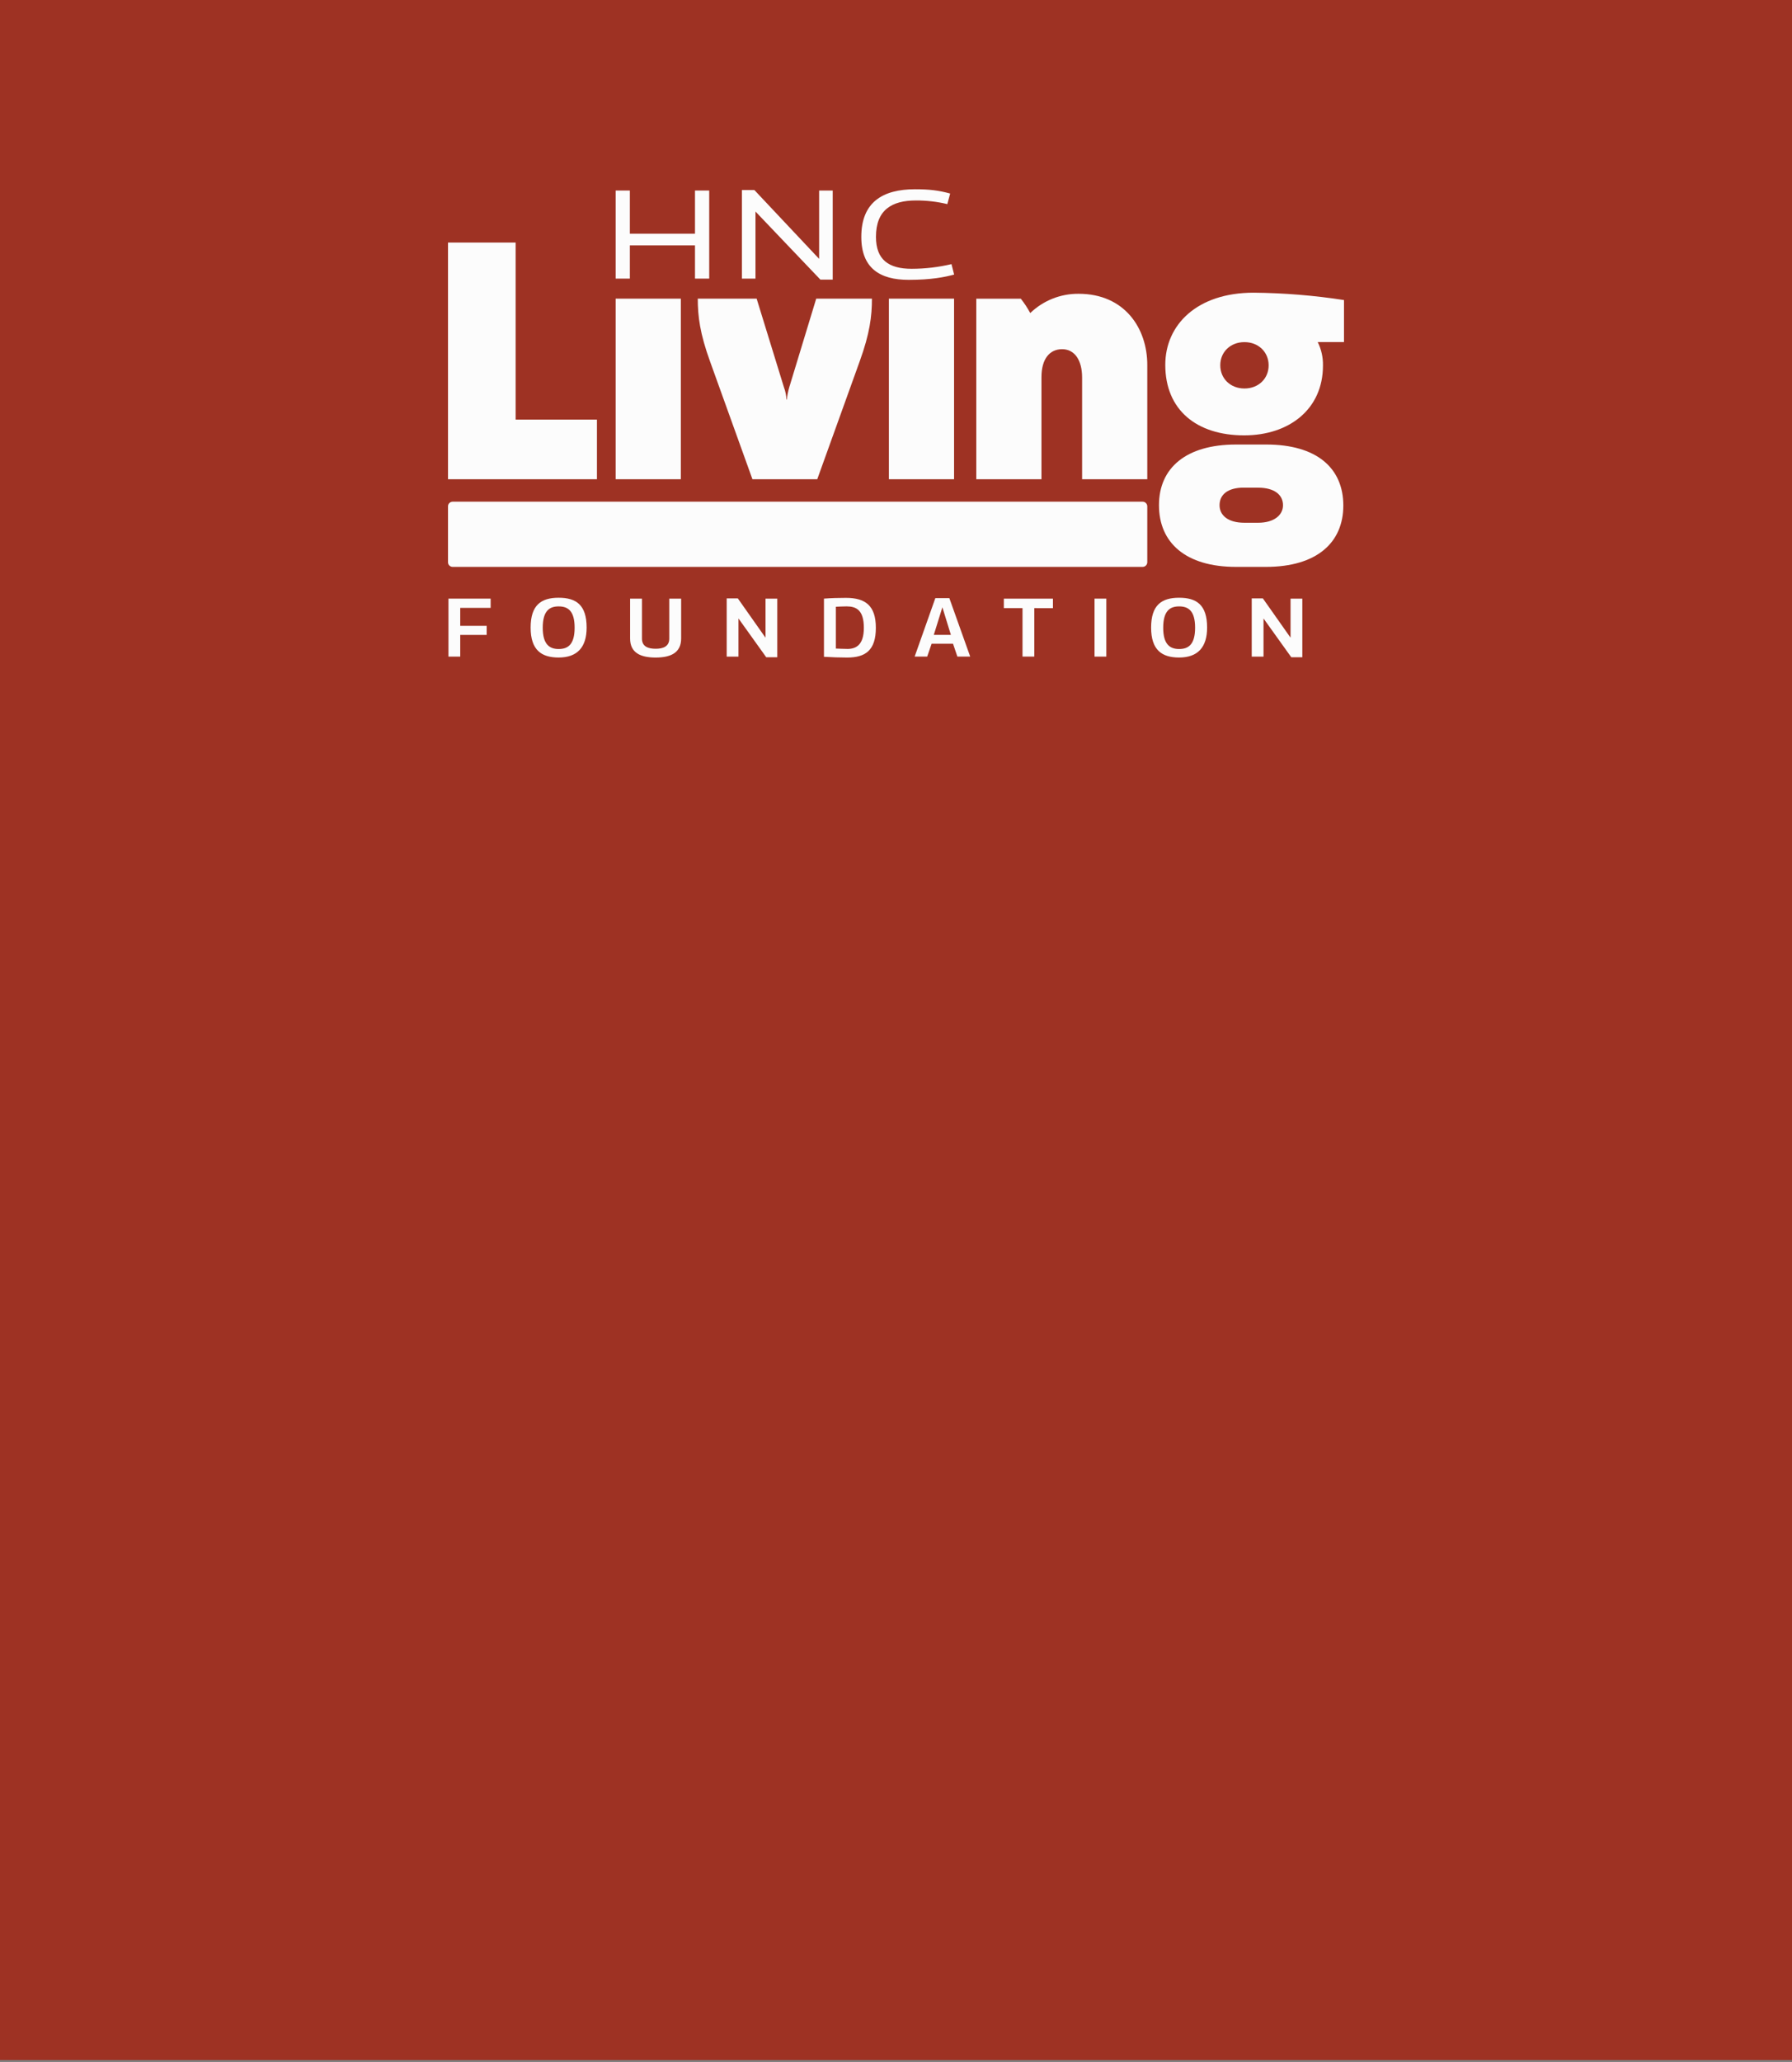 <svg width="480" height="552" viewBox="0 0 480 552" fill="none" xmlns="http://www.w3.org/2000/svg">
<rect x="0" y="0" width="480" height="552" fill="#808080" stroke="none"/>
<rect width="480" height="551.489" fill="#9E3223"/>
<rect width="480" height="272" fill="#9E3223"/>
<path d="M120.125 160.25H131.421V162.729H123.279V167.537H130.363V169.971H123.279V175.779H120.125V160.25Z" fill="#FCFCFC"/>
<path d="M149.633 160.017C154.317 160.017 157.133 161.921 157.133 168.008C157.133 173.267 154.633 176.021 149.633 176.021C145.05 176.021 142.133 174.042 142.133 168.008C142.133 161.975 144.95 160.017 149.633 160.017ZM149.633 173.742C152.088 173.742 153.917 172.592 153.917 168.033C153.917 163.475 152.083 162.333 149.633 162.333C147.254 162.333 145.375 163.438 145.375 168.046C145.375 172.567 147.254 173.742 149.633 173.742Z" fill="#FCFCFC"/>
<path d="M168.775 160.25H171.954V170.971C171.954 173.125 173.683 173.675 175.638 173.675C177.592 173.675 179.267 173.075 179.267 170.971V160.25H182.45V170.921C182.45 174.754 179.646 176.029 175.613 176.029C171.579 176.029 168.775 174.754 168.775 170.921V160.25Z" fill="#FCFCFC"/>
<path d="M194.65 160.192H197.633L205.046 170.713V160.25H208.2V175.954H205.246L197.808 165.563V175.779H194.65V160.192Z" fill="#FCFCFC"/>
<path d="M220.704 160.25C222.788 160.1 224.563 160.05 226.592 160.05C231.75 160.05 234.604 162.079 234.604 168.067C234.604 174.125 231.775 176.029 226.917 176.029C224.938 176.029 222.808 175.954 220.704 175.829V160.25ZM226.954 173.725C229.333 173.725 231.388 172.625 231.388 168.067C231.388 163.304 229.333 162.329 226.779 162.329C225.65 162.329 224.55 162.404 223.896 162.429V173.625C224.538 173.642 226.113 173.717 226.942 173.717L226.954 173.725Z" fill="#FCFCFC"/>
<path d="M250.538 160.117H254.288L259.875 175.771H256.442L255.275 172.333H249.538L248.358 175.763H245L250.538 160.117ZM254.704 169.963L252.425 162.571L250.121 169.963H254.704Z" fill="#FCFCFC"/>
<path d="M277.042 162.796V175.771H273.887V162.796H268.887V160.25H282.038V162.804L277.042 162.796Z" fill="#FCFCFC"/>
<path d="M293.175 160.25H296.333V175.779H293.175V160.25Z" fill="#FCFCFC"/>
<path d="M315.833 160.017C320.517 160.017 323.333 161.921 323.333 168.008C323.333 173.267 320.833 176.021 315.833 176.021C311.25 176.021 308.333 174.042 308.333 168.008C308.333 161.975 311.138 160.017 315.833 160.017ZM315.833 173.742C318.288 173.742 320.117 172.592 320.117 168.033C320.117 163.475 318.275 162.333 315.833 162.333C313.454 162.333 311.575 163.438 311.575 168.046C311.563 172.567 313.442 173.742 315.833 173.742Z" fill="#FCFCFC"/>
<path d="M335.287 160.192H338.267L345.683 170.713V160.25H348.837V175.954H345.883L338.442 165.563V175.779H335.287V160.192Z" fill="#FCFCFC"/>
<path d="M306.054 134.3H121.254C120.562 134.3 120 134.862 120 135.554V150.504C120 151.197 120.562 151.758 121.254 151.758H306.054C306.747 151.758 307.308 151.197 307.308 150.504V135.554C307.308 134.862 306.747 134.3 306.054 134.3Z" fill="#FCFCFC"/>
<path d="M138.117 64.933H120V128.292H159.892V112.333H138.117V64.933Z" fill="#FCFCFC"/>
<path d="M201.546 128.292H218.908L230.267 96.75C232.992 89.242 233.554 84.642 233.554 79.95H218.629L211.4 103.7C211.092 104.775 210.873 105.873 210.746 106.983H210.65C210.613 105.86 210.39 104.751 209.992 103.7L202.671 79.95H186.904C186.904 84.642 187.467 89.25 190.188 96.75L201.546 128.292Z" fill="#FCFCFC"/>
<path d="M289.85 101.083C289.85 96.296 287.767 93.479 284.5 93.479C281.121 93.479 278.963 96.108 278.963 100.979V128.292H261.504V79.958H273.425C274.385 81.162 275.232 82.451 275.958 83.808C279.434 80.458 284.085 78.604 288.913 78.646C301.208 78.646 307.308 87.842 307.308 97.7V128.292H289.85V101.083Z" fill="#FCFCFC"/>
<path fill-rule="evenodd" clip-rule="evenodd" d="M339.167 119H331.092C317.667 119 310.438 125.288 310.438 135.238C310.438 145.279 317.575 151.758 331.092 151.758H339.071C352.683 151.758 359.817 145.279 359.817 135.329C359.817 125.288 352.683 119 339.167 119ZM326.667 135.25C326.667 132.421 328.838 130.542 333.154 130.542L336.996 130.554C341.317 130.554 343.663 132.433 343.663 135.25C343.663 137.858 341.313 139.942 336.996 139.942H333.333C328.825 139.942 326.667 137.875 326.667 135.25Z" fill="#FCFCFC"/>
<path fill-rule="evenodd" clip-rule="evenodd" d="M360 80.325C351.986 79.087 343.892 78.428 335.783 78.354C320.671 78.354 312.129 86.917 312.129 97.679C312.129 109.788 320.579 116.546 333.25 116.546C345.358 116.546 354.367 109.504 354.367 97.867C354.413 95.687 353.931 93.528 352.963 91.575H360V80.325ZM339.813 97.804C339.813 101.371 337.083 104 333.333 104C329.583 104 326.858 101.35 326.858 97.783C326.858 94.217 329.583 91.588 333.333 91.588C337.083 91.588 339.813 94.237 339.813 97.804Z" fill="#FCFCFC"/>
<path d="M182.363 79.95H164.904V128.292H182.363V79.95Z" fill="#FCFCFC"/>
<path d="M238.096 79.95H255.554V128.292H238.096V79.95Z" fill="#FCFCFC"/>
<path d="M164.904 51.004H168.708V62.558H186.158V51.004H189.967V74.583H186.158V65.692H168.708V74.583H164.904V51.004Z" fill="#FCFCFC"/>
<path d="M198.725 50.867H202.058L219.408 69.296V51.004H223.046V74.854H219.746L202.363 56.629V74.583H198.725V50.867Z" fill="#FCFCFC"/>
<path d="M245.075 50.667C248.983 50.667 251.442 50.971 254.508 51.812L253.75 54.642C250.998 53.98 248.176 53.652 245.346 53.667C238.875 53.667 234.633 56.192 234.633 63.4C234.633 69.567 238.067 71.958 244.217 71.958C247.801 71.951 251.374 71.531 254.863 70.708L255.571 73.504C253.108 74.175 249.438 74.917 243.408 74.917C235.625 74.917 230.708 71.75 230.708 63.429C230.692 54.104 236.483 50.667 245.075 50.667Z" fill="#FCFCFC"/>
</svg>
